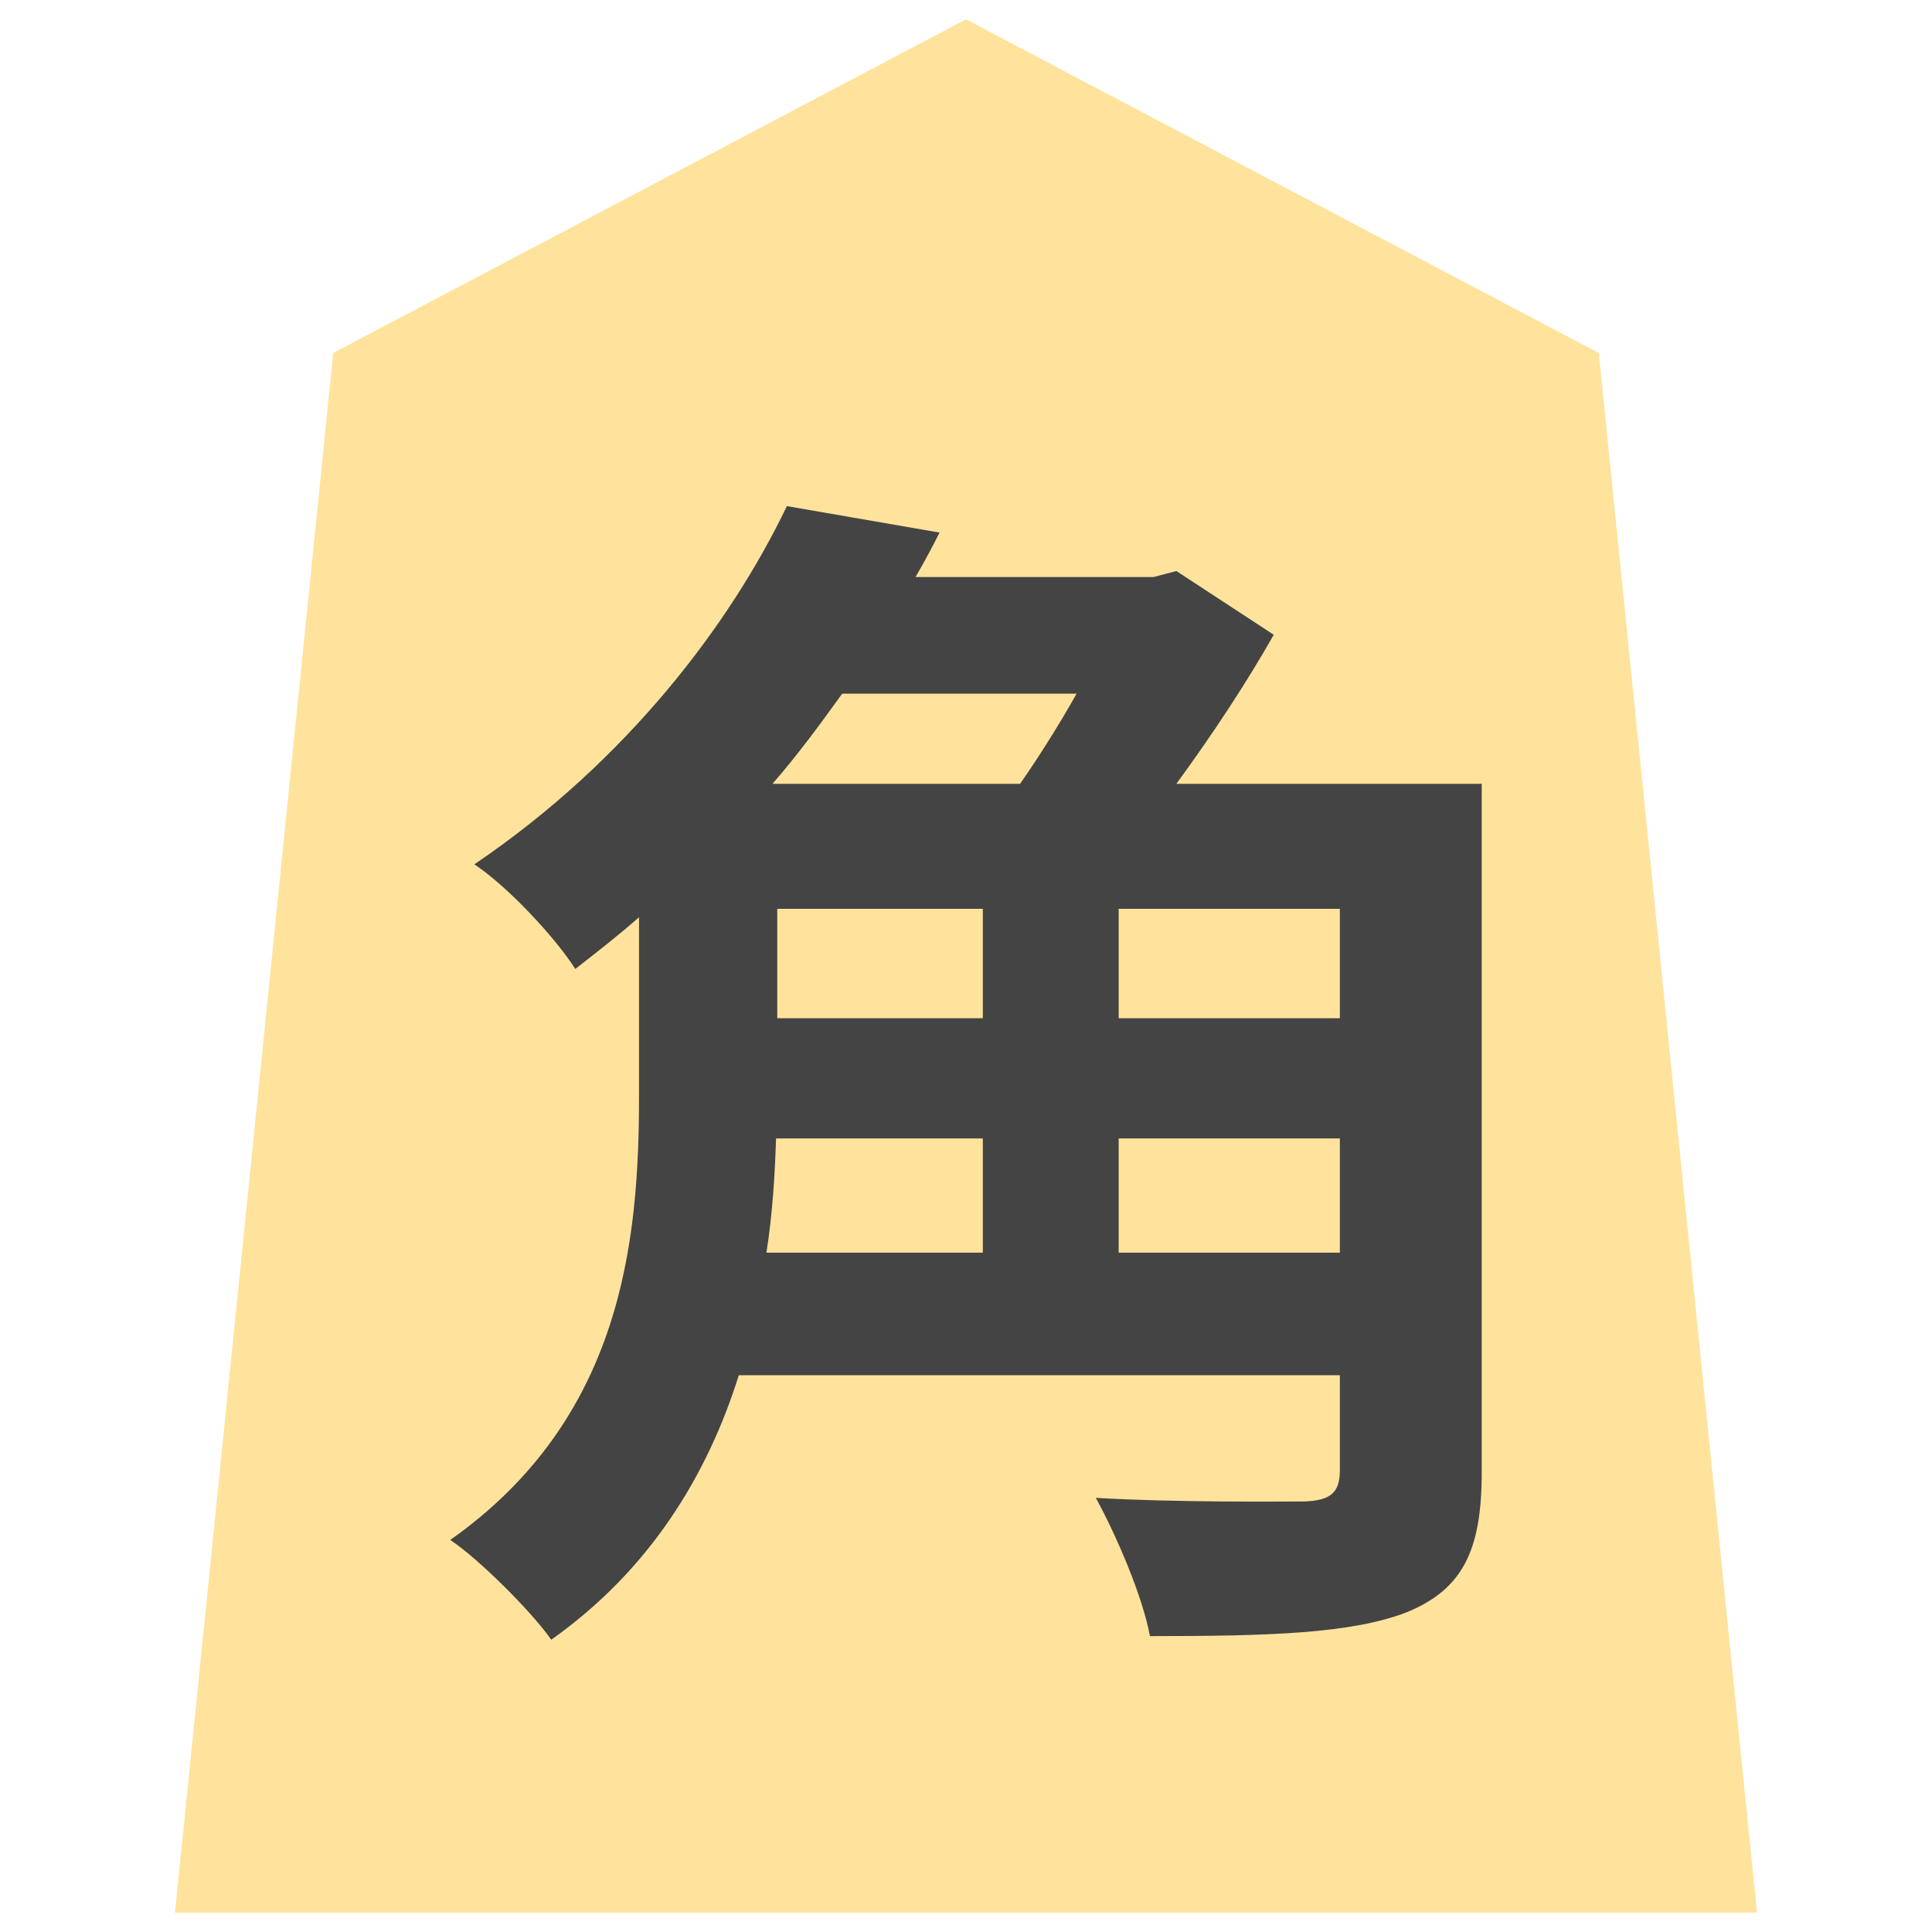 <?xml version="1.0" encoding="UTF-8" standalone="no"?>
<svg xmlns:svg="http://www.w3.org/2000/svg" xmlns="http://www.w3.org/2000/svg" version="1.1" style="overflow:visible" viewBox="-150 -150 300 300" height="300px" width="300px">
  <rect fill-opacity="0" fill="rgb(0,0,0)" height="300" width="300" y="-150" x="-150"/>
  <svg version="1.1" y="-250" x="-250" viewBox="-250 -250 500 500" height="500px" width="500px" style="overflow:visible">
    <g transform="rotate(0,0,0)" stroke-linejoin="round" fill="#fff">
      <path stroke-linecap="butt" stroke-linejoin="round" stroke="none" fill="rgb(255,227,156)" d="m0.002-147l-98.263 51.815l-24.565 242.185h245.653l-24.565-242.185z"/>
      <path stroke-linecap="butt" stroke-linejoin="round" stroke="none" fill="rgb(68,68,68)" d="m23.706 44.51v-17.733h34.347v17.733zm-21.093-17.733v17.733h-33.6c0.933-5.973 1.307-11.947 1.493-17.733zm14.56-69.067c-2.613 4.667-5.787 9.707-8.773 14h-38.453c3.92-4.48 7.467-9.333 10.827-14zm-46.48 33.413h31.92v16.987h-31.92zm87.36 16.987h-34.347v-16.987h34.347zm22.027-36.4h-47.413c5.6-7.653 11.013-15.867 15.12-23.147l-15.12-9.893l-3.547 0.933h-36.96c1.307-2.24 2.613-4.667 3.733-6.907l-23.707-4.107c-8.773 18.293-24.827 39.573-48.533 55.627c4.853 3.173 12.32 11.013 15.68 16.24c3.36-2.613 6.72-5.227 9.893-8.027v27.813c0 22.587-2.613 50.027-29.307 68.88c4.48 2.987 12.693 11.2 15.68 15.493c15.307-10.827 24.267-25.573 29.12-41.067h93.333v14.747c0 3.547-1.493 4.667-5.413 4.853c-4.107 0-19.413 0.187-32.48-0.56c3.173 5.787 7.28 15.307 8.4 21.467c18.48 0 31.36-0.373 39.947-3.733c8.587-3.547 11.573-9.52 11.573-21.653z"/>
      <path stroke-linecap="butt" stroke-linejoin="round" stroke-width="0" stroke-opacity="1" stroke="rgb(68,68,68)" fill="none" d="m0.002-147l-98.263 51.815l-24.565 242.185h245.653l-24.565-242.185z"/>
    </g>
  </svg>
</svg>

